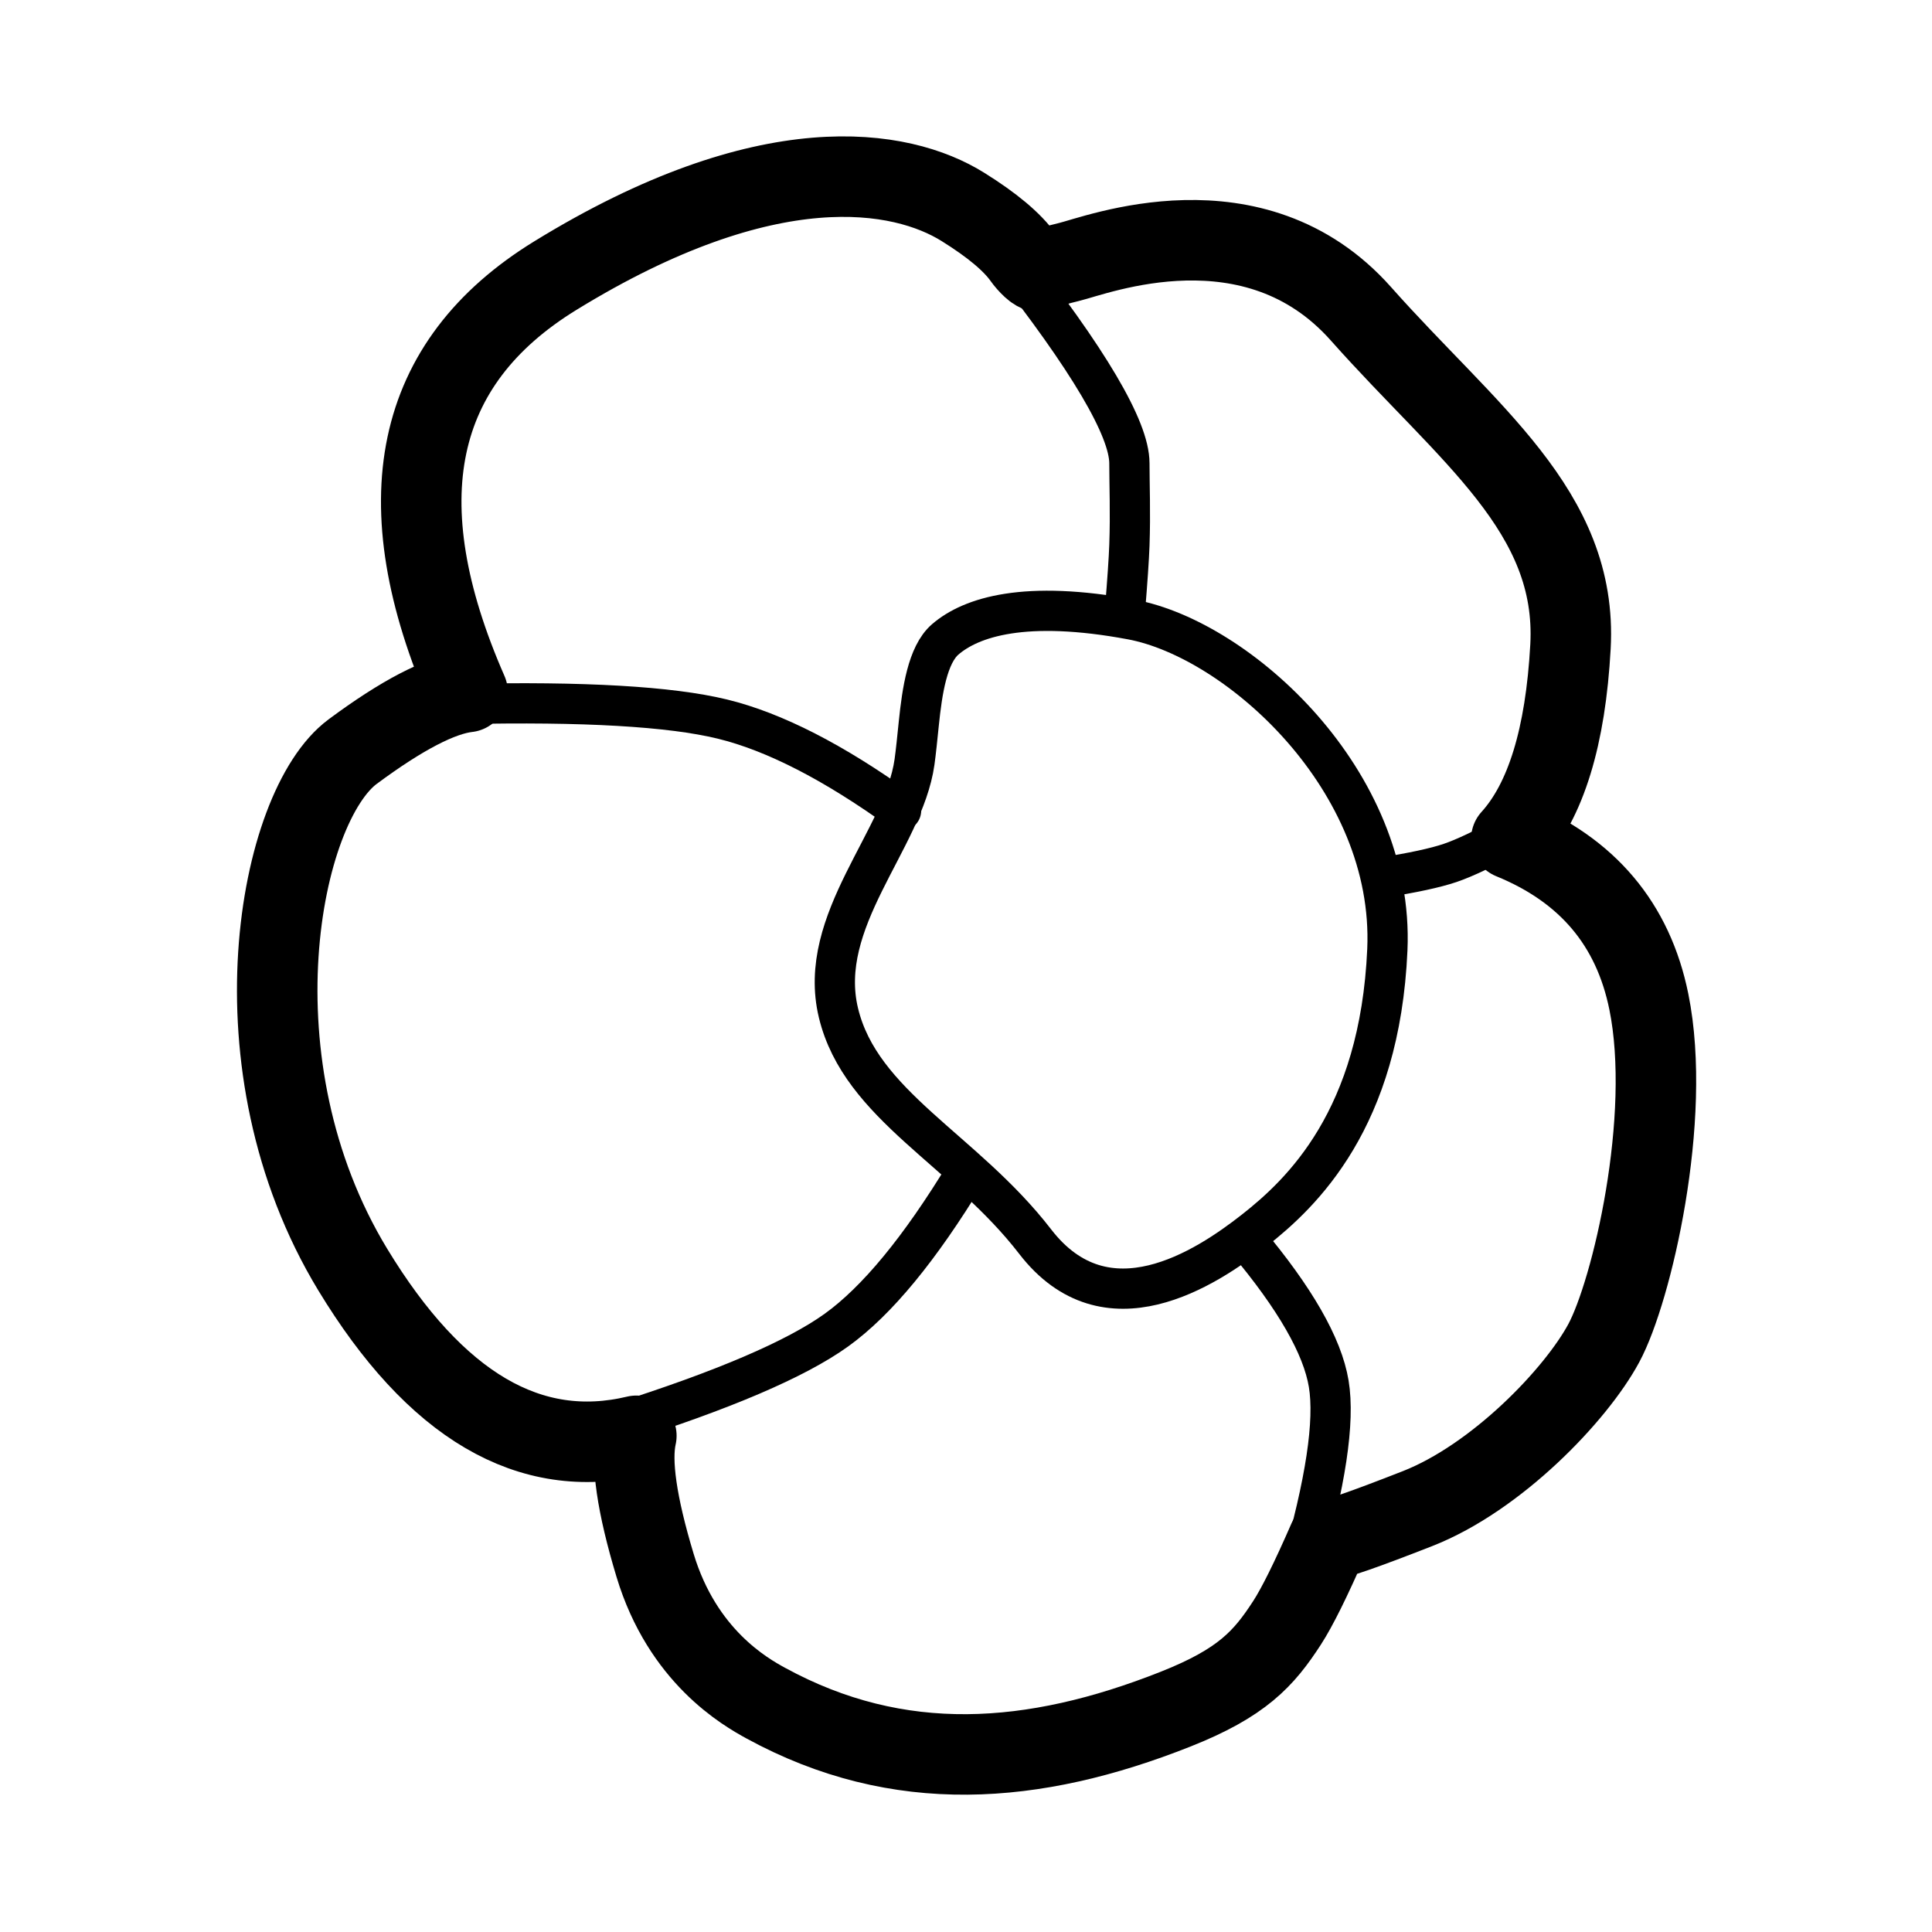 <svg xmlns="http://www.w3.org/2000/svg" viewBox="0 0 960 960"><g stroke="#000" fill="none" fill-rule="evenodd" stroke-linecap="round" stroke-linejoin="round"><path d="M454.41 378.672c.724-5.14 1.392-11.975 2.152-19.323 1.643-15.874 4.283-34.01 13.103-41.625 12.902-11.14 39.736-19.755 92.608-9.878 52.873 9.878 130.776 79.77 127.094 164.016-3.682 84.245-42.444 120.988-66.326 139.692-23.883 18.703-73.312 51.236-108.661 5.406-35.35-45.831-86.655-67.65-97.747-113.619-11.09-45.968 32.313-85.898 37.777-124.669z" stroke-width="20"/><path d="M232.325 343.844c-41.443-94.554-26.928-163.502 43.544-206.842 105.708-65.01 171.904-53.295 202.547-34.223 14.557 9.06 24.574 17.456 30.053 25.189 2.21 3.12 6.578 7.582 8.068 6.876 3.42-1.62 8.278-3.17 14.572-4.652 13.555-3.19 91.979-34.138 145.14 25.739 53.162 59.877 107.794 98.144 104.115 165.37-2.452 44.816-12.244 76.667-29.376 95.551 37.738 15.39 60.513 42.372 68.324 80.943 11.718 57.856-8.504 143.84-22.408 169.622-13.903 25.78-53.259 66.811-92.57 82.215-26.206 10.27-40.975 15.404-44.306 15.404-8.64 19.794-15.463 33.555-20.467 41.282-11.579 17.88-22.409 29.876-55.477 42.97-70.549 27.937-137.578 32.989-203.476-2.956-10.472-5.712-41.456-23.334-55.104-68.52-9.098-30.123-12.199-51.581-9.301-64.373-52.898 12.629-99.887-14.924-140.966-82.658-61.618-101.602-36.836-229.985 0-257.306 24.557-18.214 43.587-28.091 57.088-29.63z" stroke-width="40"/><path d="M500.31 127.158c40.586 51.47 60.88 85.823 60.88 103.057 0 10.643.57 24.5 0 40.74-.236 6.706-.984 17.7-2.243 32.982m-329.184 45.886c60.241-1.304 103.269 1.182 129.082 7.457 25.813 6.275 55.438 21.45 88.877 45.527M306.809 707.46c52.503-16.608 88.789-32.134 108.857-46.579 20.068-14.444 41.5-40.461 64.296-78.05m166.401 196.722c12.358-42.556 16.983-73.217 13.874-91.984-3.109-18.766-16.75-42.532-40.921-71.298m67.219-180.148c15.372-2.413 26.699-4.853 33.979-7.32 7.28-2.465 17.438-7.303 30.474-14.514" stroke-width="20"/></g></svg>